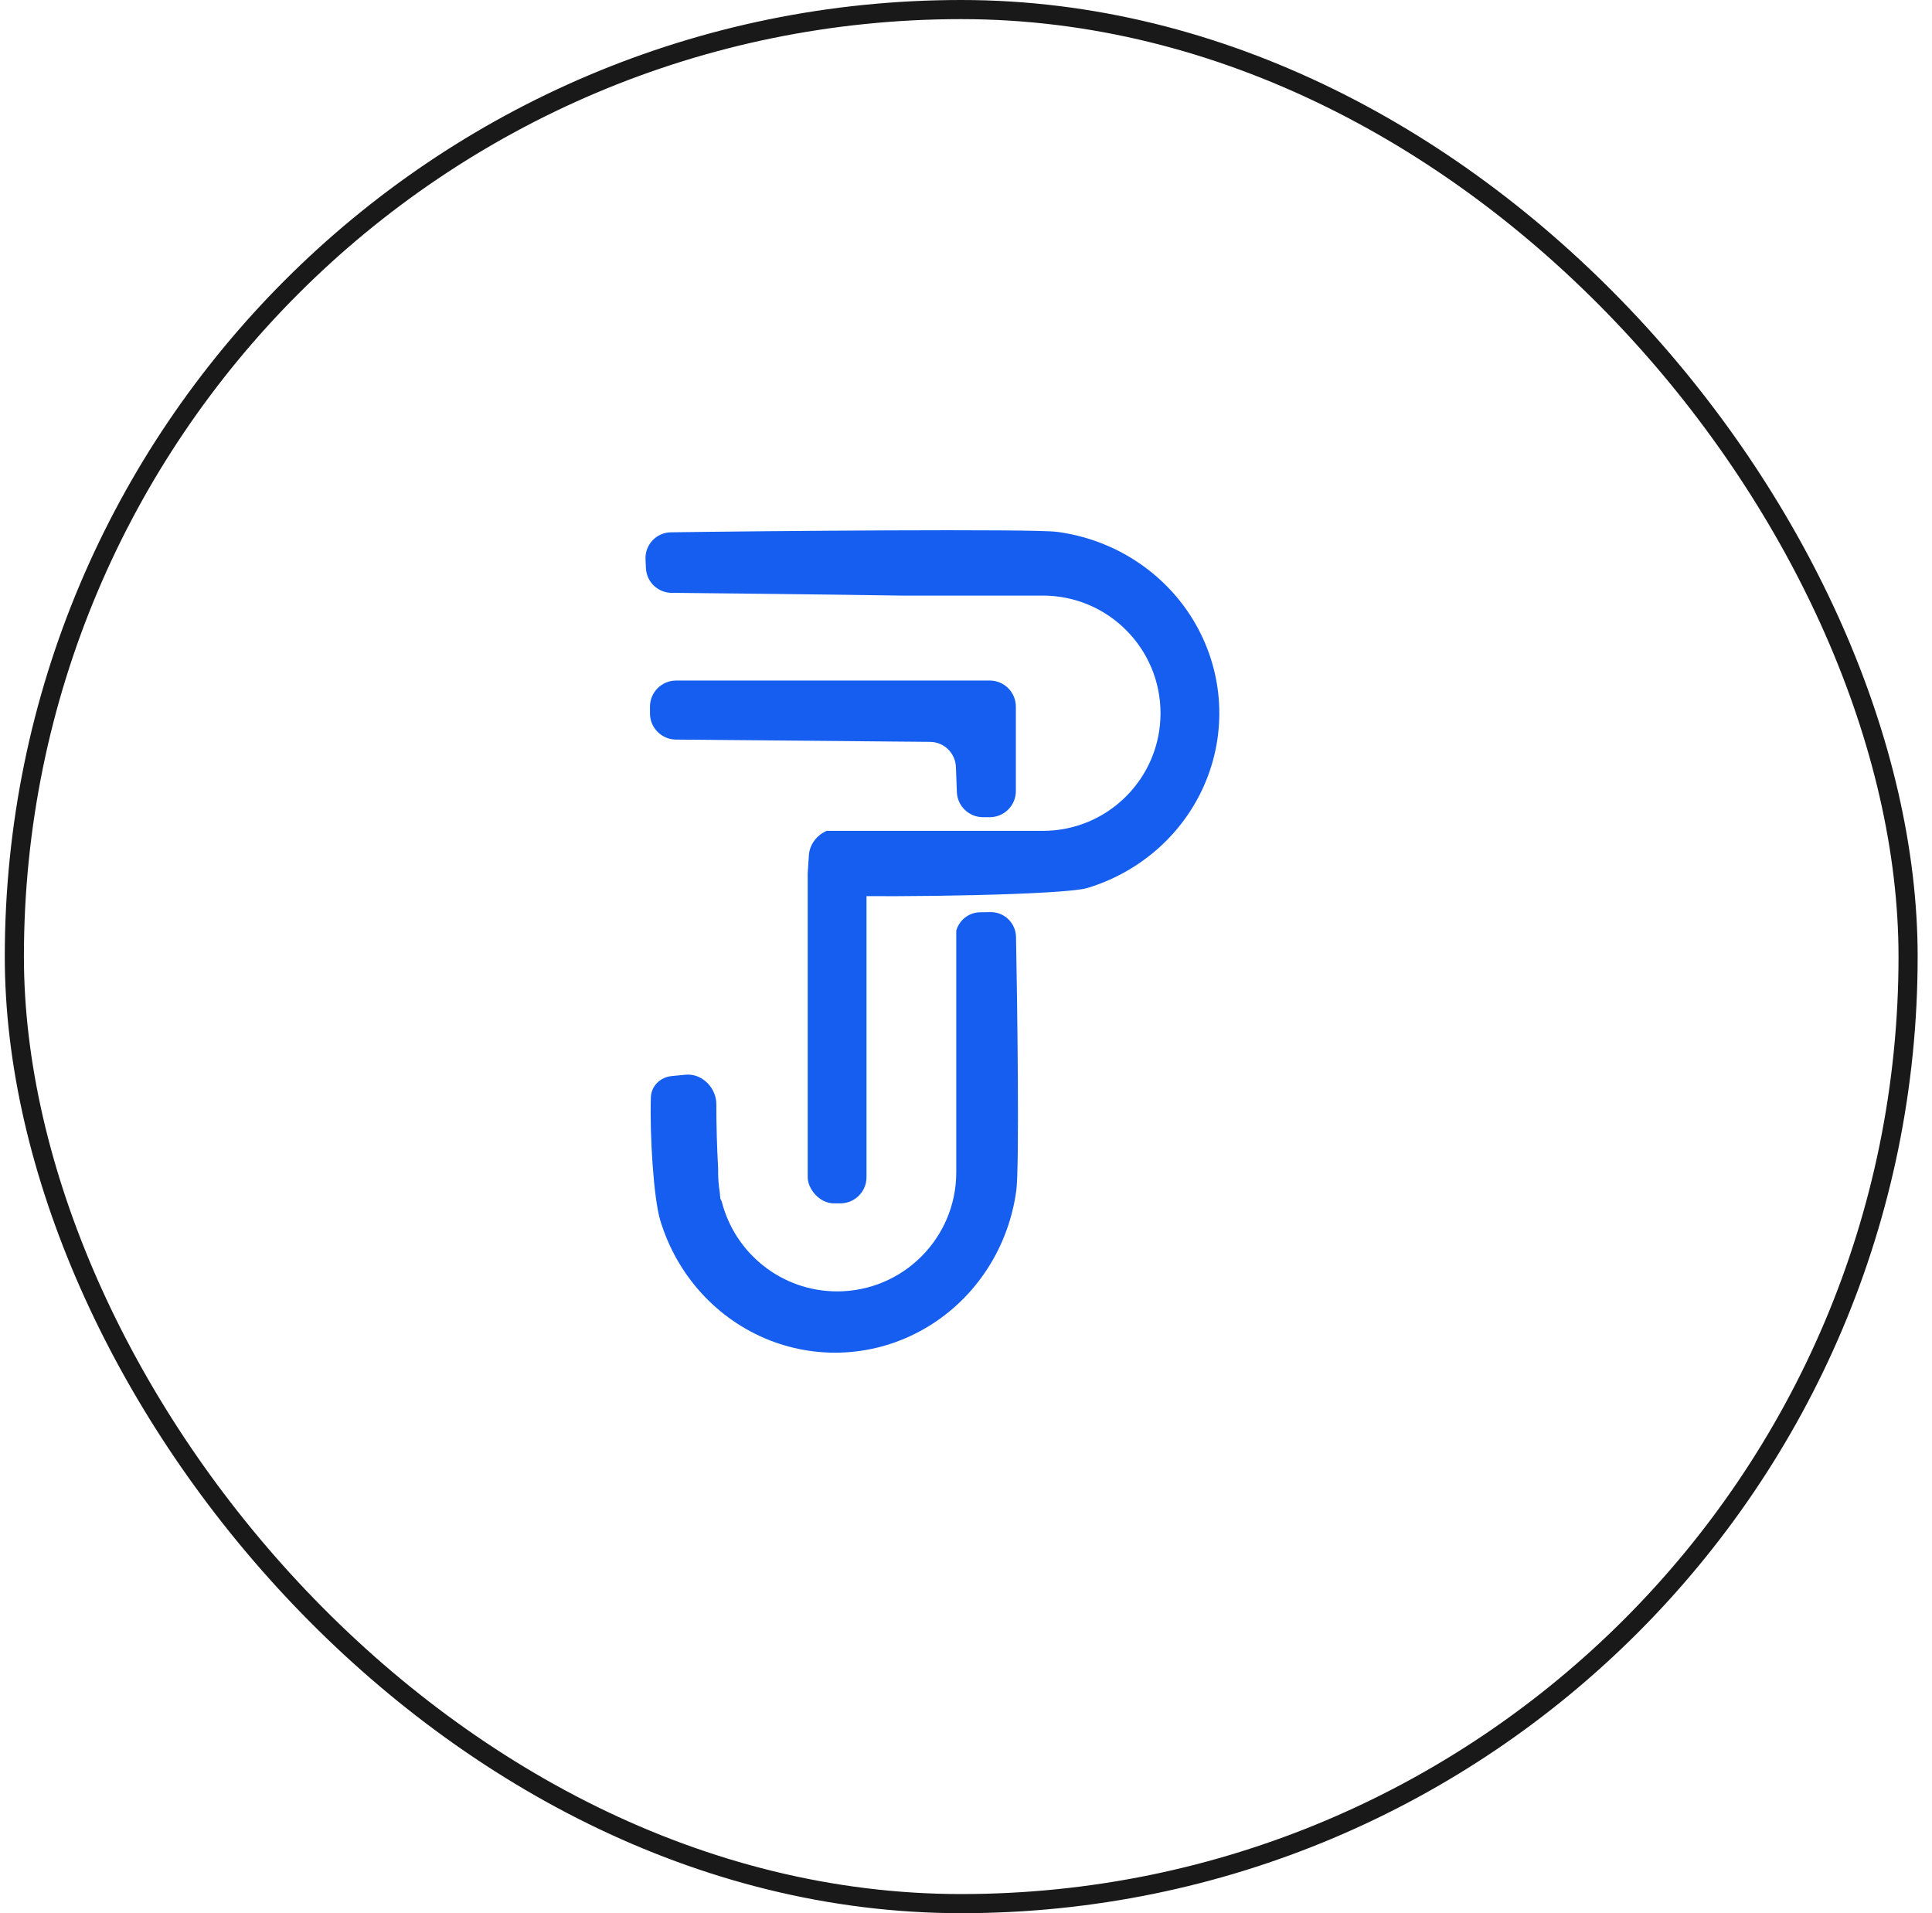 <svg width="101" height="100" viewBox="0 0 101 100" fill="none" xmlns="http://www.w3.org/2000/svg">
<path fill-rule="evenodd" clip-rule="evenodd" d="M43.395 46.81C42.687 46.789 42.188 46.199 42.234 45.496L42.287 44.702C42.324 44.134 42.706 43.651 43.213 43.428H54.52C57.916 43.428 60.669 40.675 60.669 37.279C60.669 33.884 57.916 31.131 54.52 31.131H47.129C42.65 31.064 37.497 31.009 35.114 30.988C34.387 30.982 33.799 30.414 33.767 29.692L33.746 29.235C33.712 28.474 34.307 27.834 35.075 27.823C39.742 27.755 53.996 27.631 55.266 27.8C56.731 27.995 58.133 28.511 59.364 29.309C60.596 30.108 61.627 31.168 62.38 32.411C63.132 33.654 63.587 35.047 63.709 36.485C63.832 37.924 63.619 39.371 63.087 40.718C62.556 42.065 61.718 43.277 60.638 44.263C59.558 45.249 58.264 45.984 56.852 46.413C55.646 46.778 46.852 46.913 43.395 46.81Z" fill="#155EEF"/>
<path fill-rule="evenodd" clip-rule="evenodd" d="M34.025 57.365C34.044 56.76 34.518 56.302 35.116 56.244L35.834 56.174C36.693 56.09 37.452 56.853 37.449 57.722C37.444 58.762 37.484 60.019 37.542 61.072L37.542 61.274C37.542 61.619 37.57 61.958 37.624 62.288C37.635 62.415 37.645 62.533 37.657 62.64C37.684 62.702 37.71 62.759 37.733 62.81C38.417 65.505 40.859 67.499 43.766 67.499C47.204 67.499 49.991 64.712 49.991 61.274L49.991 48.639C50.148 48.092 50.645 47.692 51.238 47.683L51.776 47.675C52.5 47.664 53.1 48.242 53.115 48.972C53.183 52.429 53.296 60.965 53.132 62.206C52.937 63.674 52.421 65.079 51.623 66.314C50.824 67.549 49.764 68.582 48.521 69.336C47.278 70.091 45.885 70.546 44.447 70.669C43.008 70.792 41.561 70.579 40.214 70.046C38.867 69.513 37.655 68.673 36.669 67.591C35.682 66.508 34.948 65.21 34.519 63.795C34.166 62.627 33.964 59.312 34.025 57.365Z" fill="#155EEF"/>
<rect x="42.225" y="44.452" width="3.074" height="18.445" rx="1.366" fill="#155EEF"/>
<path d="M51.741 35.571C52.496 35.571 53.107 36.183 53.107 36.938L53.107 41.347C53.107 42.102 52.496 42.713 51.741 42.713L51.387 42.713C50.653 42.713 50.049 42.132 50.022 41.398L49.973 40.091C49.946 39.361 49.35 38.782 48.62 38.776L35.333 38.657C34.584 38.651 33.979 38.041 33.979 37.291L33.979 36.938C33.979 36.183 34.591 35.571 35.346 35.571L51.741 35.571Z" fill="#155EEF"/>
<rect x="0.75" y="0.5" width="99" height="99" rx="49.5" stroke="#191919"/>
</svg>
